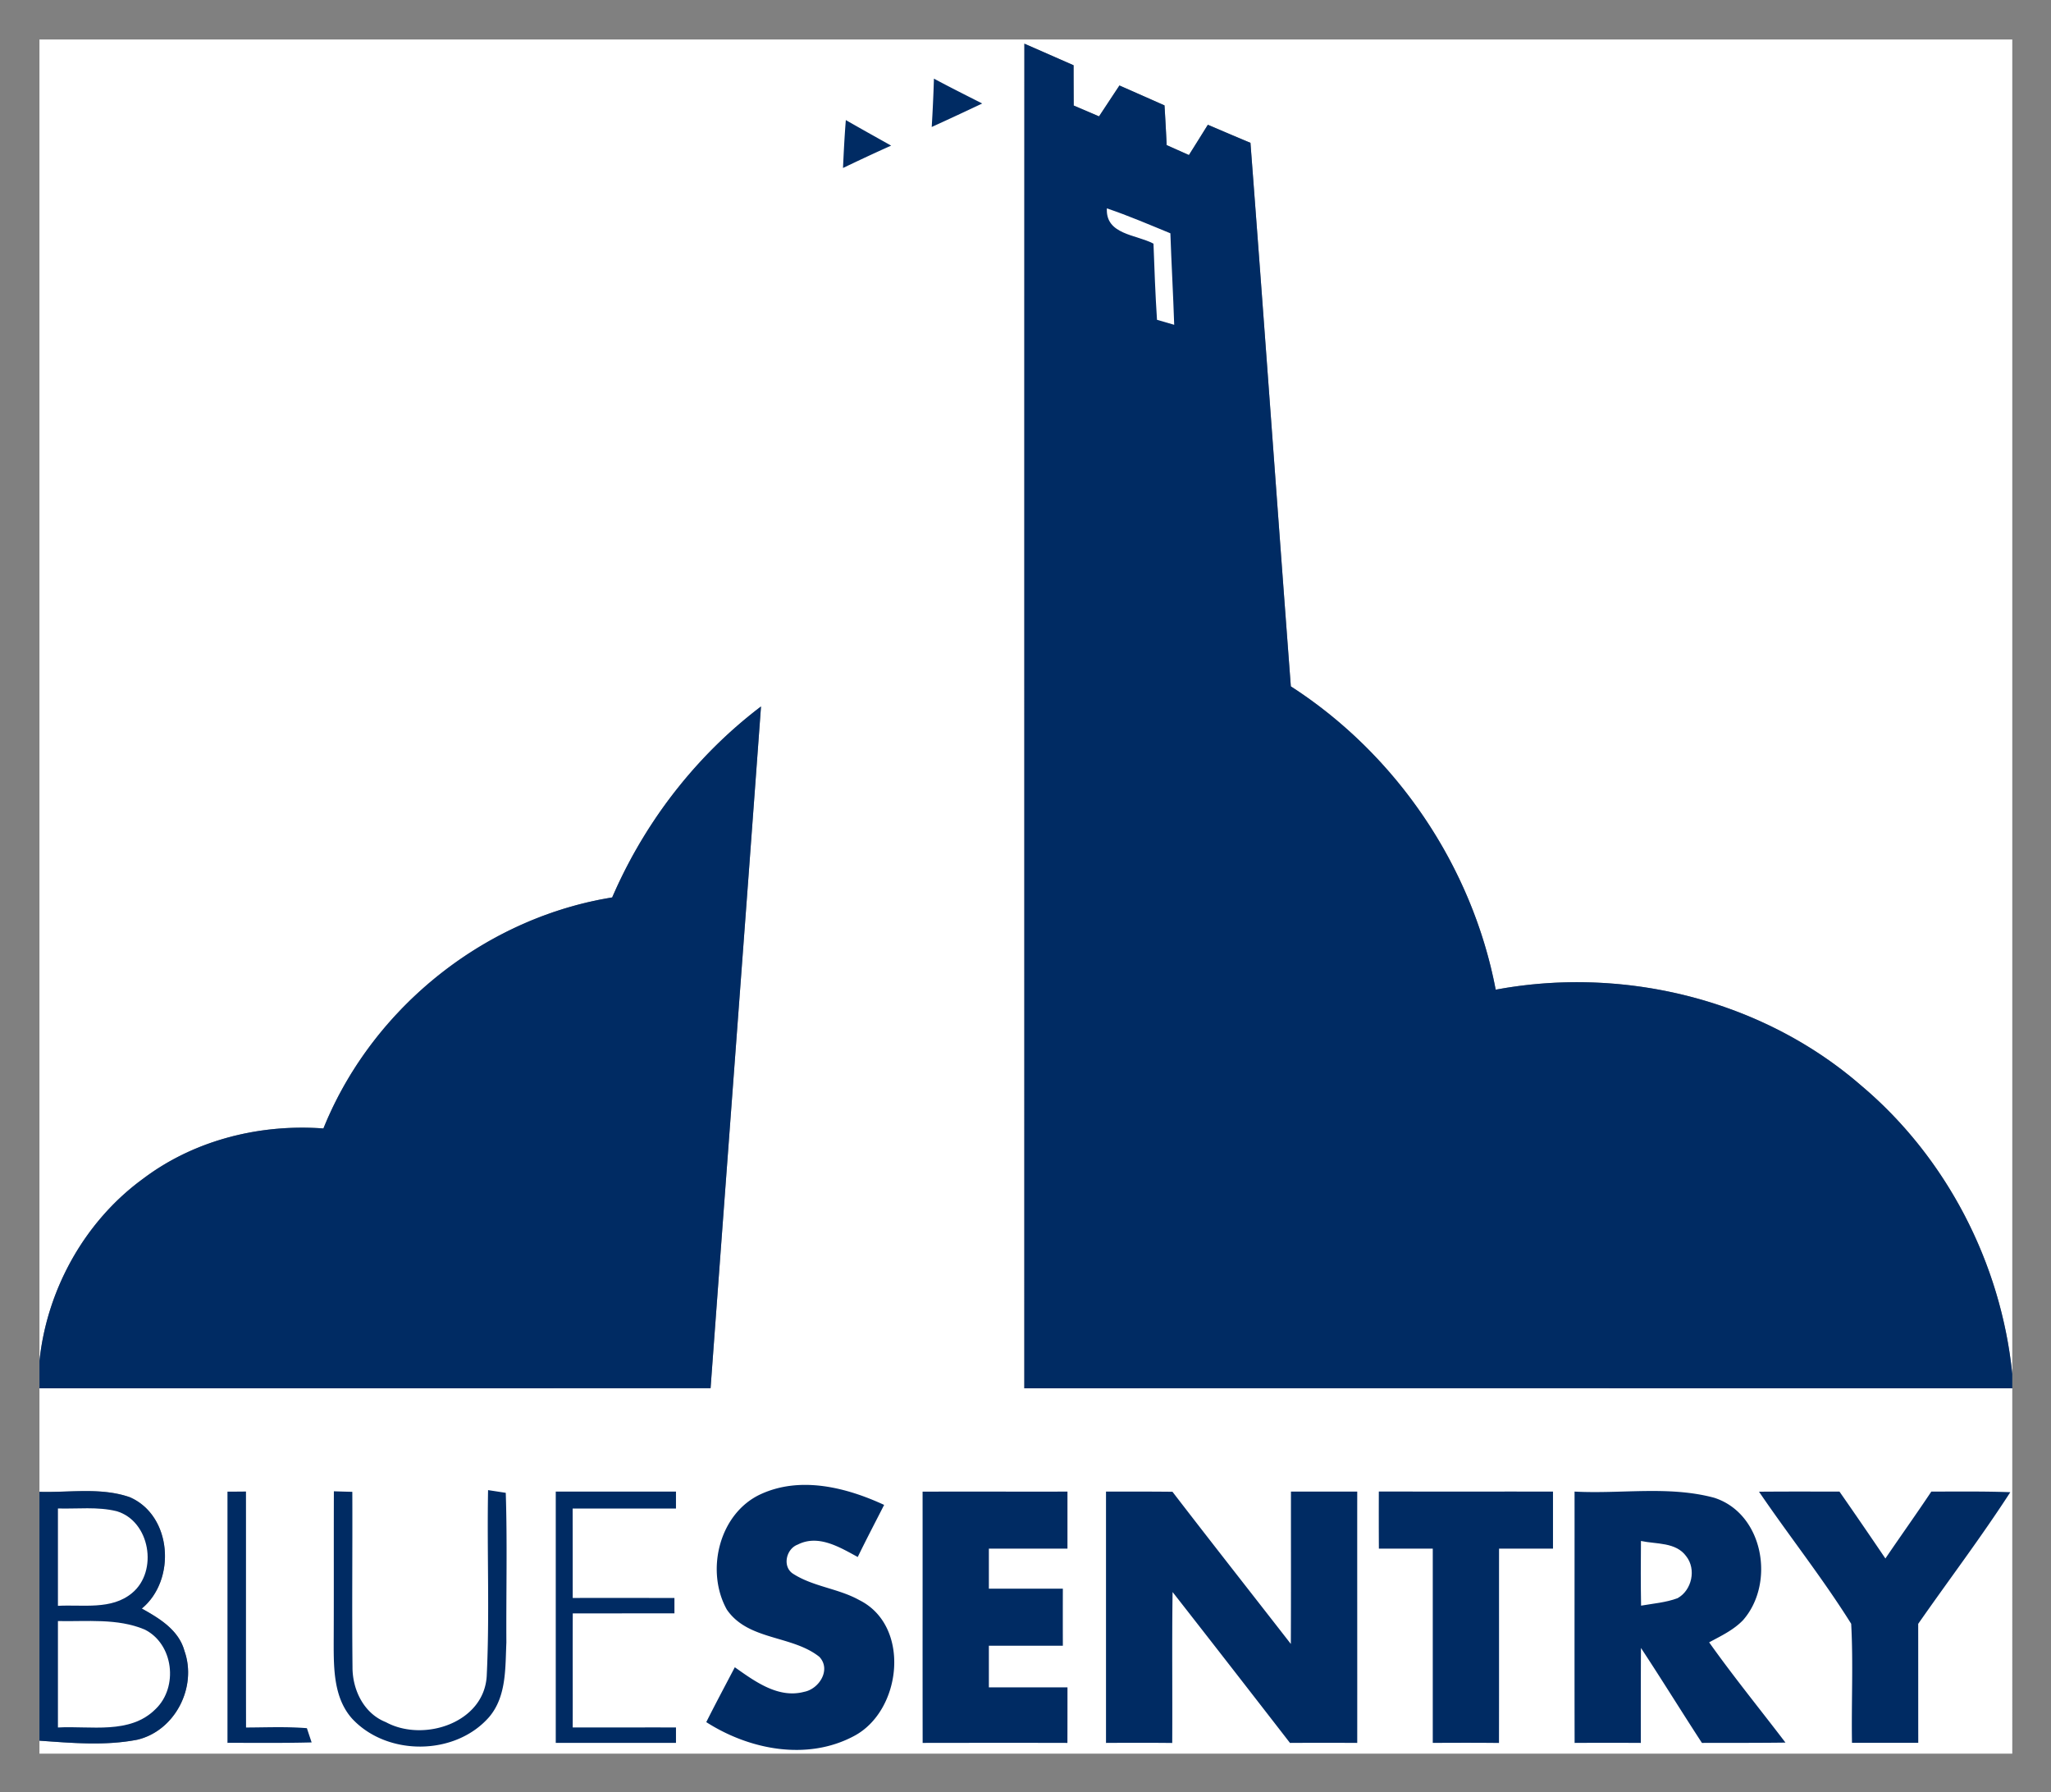 <svg xmlns="http://www.w3.org/2000/svg" role="img" viewBox="-8.53 -8.53 443.56 387.56"><rect x="-8.53" y="-8.53" width="443.56" height="387.56" fill="#808080" stroke="none"/><path fill="#fff" d="M0 .01h426.656v288.579c-2.427-23.959-14.226-46.852-32.679-62.385-21.386-18.586-51.319-25.906-79.038-20.733-5.093-26.706-21.466-50.865-44.306-65.585-2.96-39.172-5.733-78.371-8.733-117.53-3.08-1.28-6.147-2.6-9.213-3.907-1.36 2.187-2.72 4.373-4.093 6.546-1.613-.72-3.213-1.427-4.813-2.147-.133-2.867-.293-5.72-.467-8.586-3.24-1.44-6.493-2.88-9.746-4.307-1.48 2.227-2.947 4.453-4.413 6.68-1.827-.787-3.653-1.56-5.48-2.347-.013-2.907-.027-5.8-.027-8.706-3.547-1.56-7.093-3.12-10.64-4.667-.027 96.918 0 193.835-.013 290.753 71.225-.014 142.436 0 213.661 0V370.667H0v-2.8c7.026.493 14.213 1.147 21.173-.214 8.16-1.933 12.973-11.373 10.186-19.2-1.226-4.52-5.413-7.039-9.226-9.16 7.466-6.133 6.586-20.093-2.6-24.079-6.253-2.173-13.04-.961-19.533-1.161v-22.386c48.385-.014 96.757.027 145.143-.027 3.6-49.132 7.32-98.264 10.906-147.41-14.08 10.68-25.186 25.066-32.186 41.292-27.652 4.467-51.985 23.999-62.452 49.959-13.72-1.013-27.893 2.493-38.96 10.839C9.813 255.51 1.613 270.269 0 285.776V.01"/><path fill="#002b63" d="M213.008.916c3.547 1.547 7.093 3.107 10.64 4.667 0 2.907.013 5.8.027 8.706 1.827.787 3.653 1.56 5.48 2.347 1.467-2.227 2.933-4.453 4.413-6.68 3.253 1.427 6.506 2.867 9.746 4.307.173 2.867.333 5.72.467 8.586 1.6.72 3.2 1.427 4.813 2.147 1.373-2.173 2.733-4.36 4.093-6.546 3.067 1.307 6.133 2.627 9.213 3.907 3 39.159 5.773 78.358 8.733 117.53 22.839 14.72 39.212 38.879 44.306 65.585 27.719-5.173 57.652 2.147 79.038 20.733 18.453 15.533 30.253 38.426 32.679 62.385v3.08c-71.225 0-142.436-.014-213.661 0 .013-96.918-.013-193.835.013-290.753M193.448 8.476c3.453 1.853 6.946 3.6 10.44 5.373a811.184 811.184 0 0 1-10.92 5.08 340.613 340.613 0 0 0 .48-10.453m-19.053 8.96c3.253 1.867 6.533 3.693 9.8 5.52-3.493 1.56-6.96 3.187-10.413 4.84.16-3.453.333-6.907.613-10.36"/><path fill="#fff" d="M230.848 36.529c4.667 1.573 9.173 3.52 13.733 5.387.227 6.6.613 13.186.827 19.786-.92-.267-2.787-.813-3.72-1.08-.36-5.48-.56-10.973-.76-16.466-3.747-1.987-10.386-1.947-10.08-7.626"/><path fill="#002b63" d="M123.864 185.525c7-16.226 18.106-30.613 32.186-41.292-3.587 49.145-7.306 98.278-10.906 147.41-48.386.053-96.758.013-145.143.027v-5.893c1.613-15.506 9.813-30.266 22.453-39.453 11.066-8.346 25.239-11.853 38.96-10.839 10.466-25.959 34.799-45.492 62.452-49.959m32.159 129.024c8.586-3.933 18.466-1.454 26.653 2.333-1.907 3.746-3.867 7.479-5.707 11.266-3.893-2.107-8.52-4.96-12.986-2.68-2.453.893-3.36 4.626-1.12 6.226 4.387 2.88 9.88 3.226 14.44 5.773 11.2 5.56 9.226 23.893-1.107 29.373-10.146 5.44-22.639 3-31.986-2.987 2-3.986 4.107-7.92 6.173-11.866 4.307 3.04 9.386 6.8 14.973 5.32 3.253-.6 5.92-4.8 3.307-7.573-5.933-4.72-15.413-3.493-20.013-10.226-4.653-8.36-1.68-20.813 7.373-24.959m133.637-.561c12.56.027 25.106 0 37.666.014v12.333h-11.666c-.013 14.013.013 28.013-.013 42.026-4.773-.053-9.546-.04-14.32-.013v-42.013h-11.653c-.027-4.12-.027-8.226-.013-12.347M0 314.055c6.493.2 13.28-1.013 19.533 1.161 9.186 3.986 10.066 17.946 2.6 24.079 3.813 2.12 8 4.64 9.226 9.16 2.787 7.827-2.026 17.266-10.186 19.2-6.96 1.36-14.147.707-21.173.214v-53.812m40.666-.039c1 0 3-.014 4-.027.014 17.013-.014 34.013.014 51.026 4.386-.014 8.773-.214 13.16.146.253.773.773 2.32 1.026 3.08-6.067.16-12.133.08-18.2.093v-54.318m23.013-.08c1.0.04 2.986.093 3.986.12.053 12.627-.093 25.253.04 37.879-.027 4.907 2.44 10.053 7.213 11.919 8.054 4.4 21.213.24 21.813-9.96.653-13.386.04-26.812.293-40.212.96.146 2.867.439 3.826.586.347 10.786.067 21.586.133 32.386-.253 5.454.054 11.587-3.68 16.04-7.333 8.48-22.159 8.587-29.733.347-3.92-4.44-3.933-10.733-3.933-16.32.053-10.933 0-21.853.04-32.786m47.985.067h25.999v3.667h-22.346c.014 6.44.014 12.893.014 19.333 7.333-.014 14.666 0 21.999 0v3.333c-7.333-.027-14.653.027-21.986 0-.04 8.226.013 16.44-.014 24.666 7.44.014 14.893-.014 22.333 0v3.333h-25.999v-54.332m79.345 54.346c-.027-18.106 0-36.226-.013-54.332 10.44-.04 20.879.013 31.333-.014v12.333H205.328v8.666h16a1901.346 1901.346 0 0 0 0 12.333h-16v9h17c0 4 0 8.013-.013 12.013-10.44-.027-20.879-.014-31.306 0m39.652-54.346c4.787 0 9.586-.014 14.373.04 8.466 11.013 17.066 21.933 25.599 32.906.053-10.987.013-21.96.027-32.946h14.333c-.013 18.106.013 36.226 0 54.346a1301.684 1301.684 0 0 0-14.546 0c-8.44-10.893-16.893-21.773-25.386-32.626-.16 10.88-.013 21.76-.08 32.639-4.773-.053-9.546-.04-14.32-.013v-54.346m101.331 0c10.04.547 20.373-1.307 30.186 1.333 10.693 3.414 13.266 18.493 6.24 26.48-2.053 2.133-4.76 3.4-7.32 4.786 5.253 7.4 11 14.453 16.506 21.68-6.027.08-12.04.053-18.066.067-4.44-6.813-8.706-13.747-13.186-20.533-.04 6.839-.04 13.679-.027 20.533a1261.435 1261.435 0 0 0-14.32 0c-.04-18.12 0-36.226-.013-54.346m39.892.027c5.8-.053 11.6-.027 17.4-.027 3.347 4.8 6.653 9.626 9.933 14.466 3.28-4.84 6.693-9.6 9.933-14.466 5.693 0 11.386-.08 17.08.133-6.293 9.733-13.293 18.959-19.919 28.466.013 8.573 0 17.159.013 25.733H391.99c-.147-8.586.293-17.186-.173-25.746-6.147-9.826-13.4-18.959-19.933-28.559"/><path fill="#fff" d="M4 317.655c4.226.12 8.547-.427 12.68.587 7.253 2.12 9.039 12.986 3.373 17.679-4.453 3.747-10.706 2.48-16.053 2.787v-21.053m342.351 7.027c3.32.72 7.56.213 9.8 3.32 2.2 2.8 1.213 7.333-1.88 9.053-2.533.947-5.253 1.147-7.893 1.614-.08-4.667-.08-9.333-.027-13.986M4 342.001c6.24.133 12.84-.653 18.746 1.826 6.267 3.107 7.346 12.453 2.36 17.213-5.533 5.546-14.066 3.573-21.106 3.973v-23.013"/></svg>